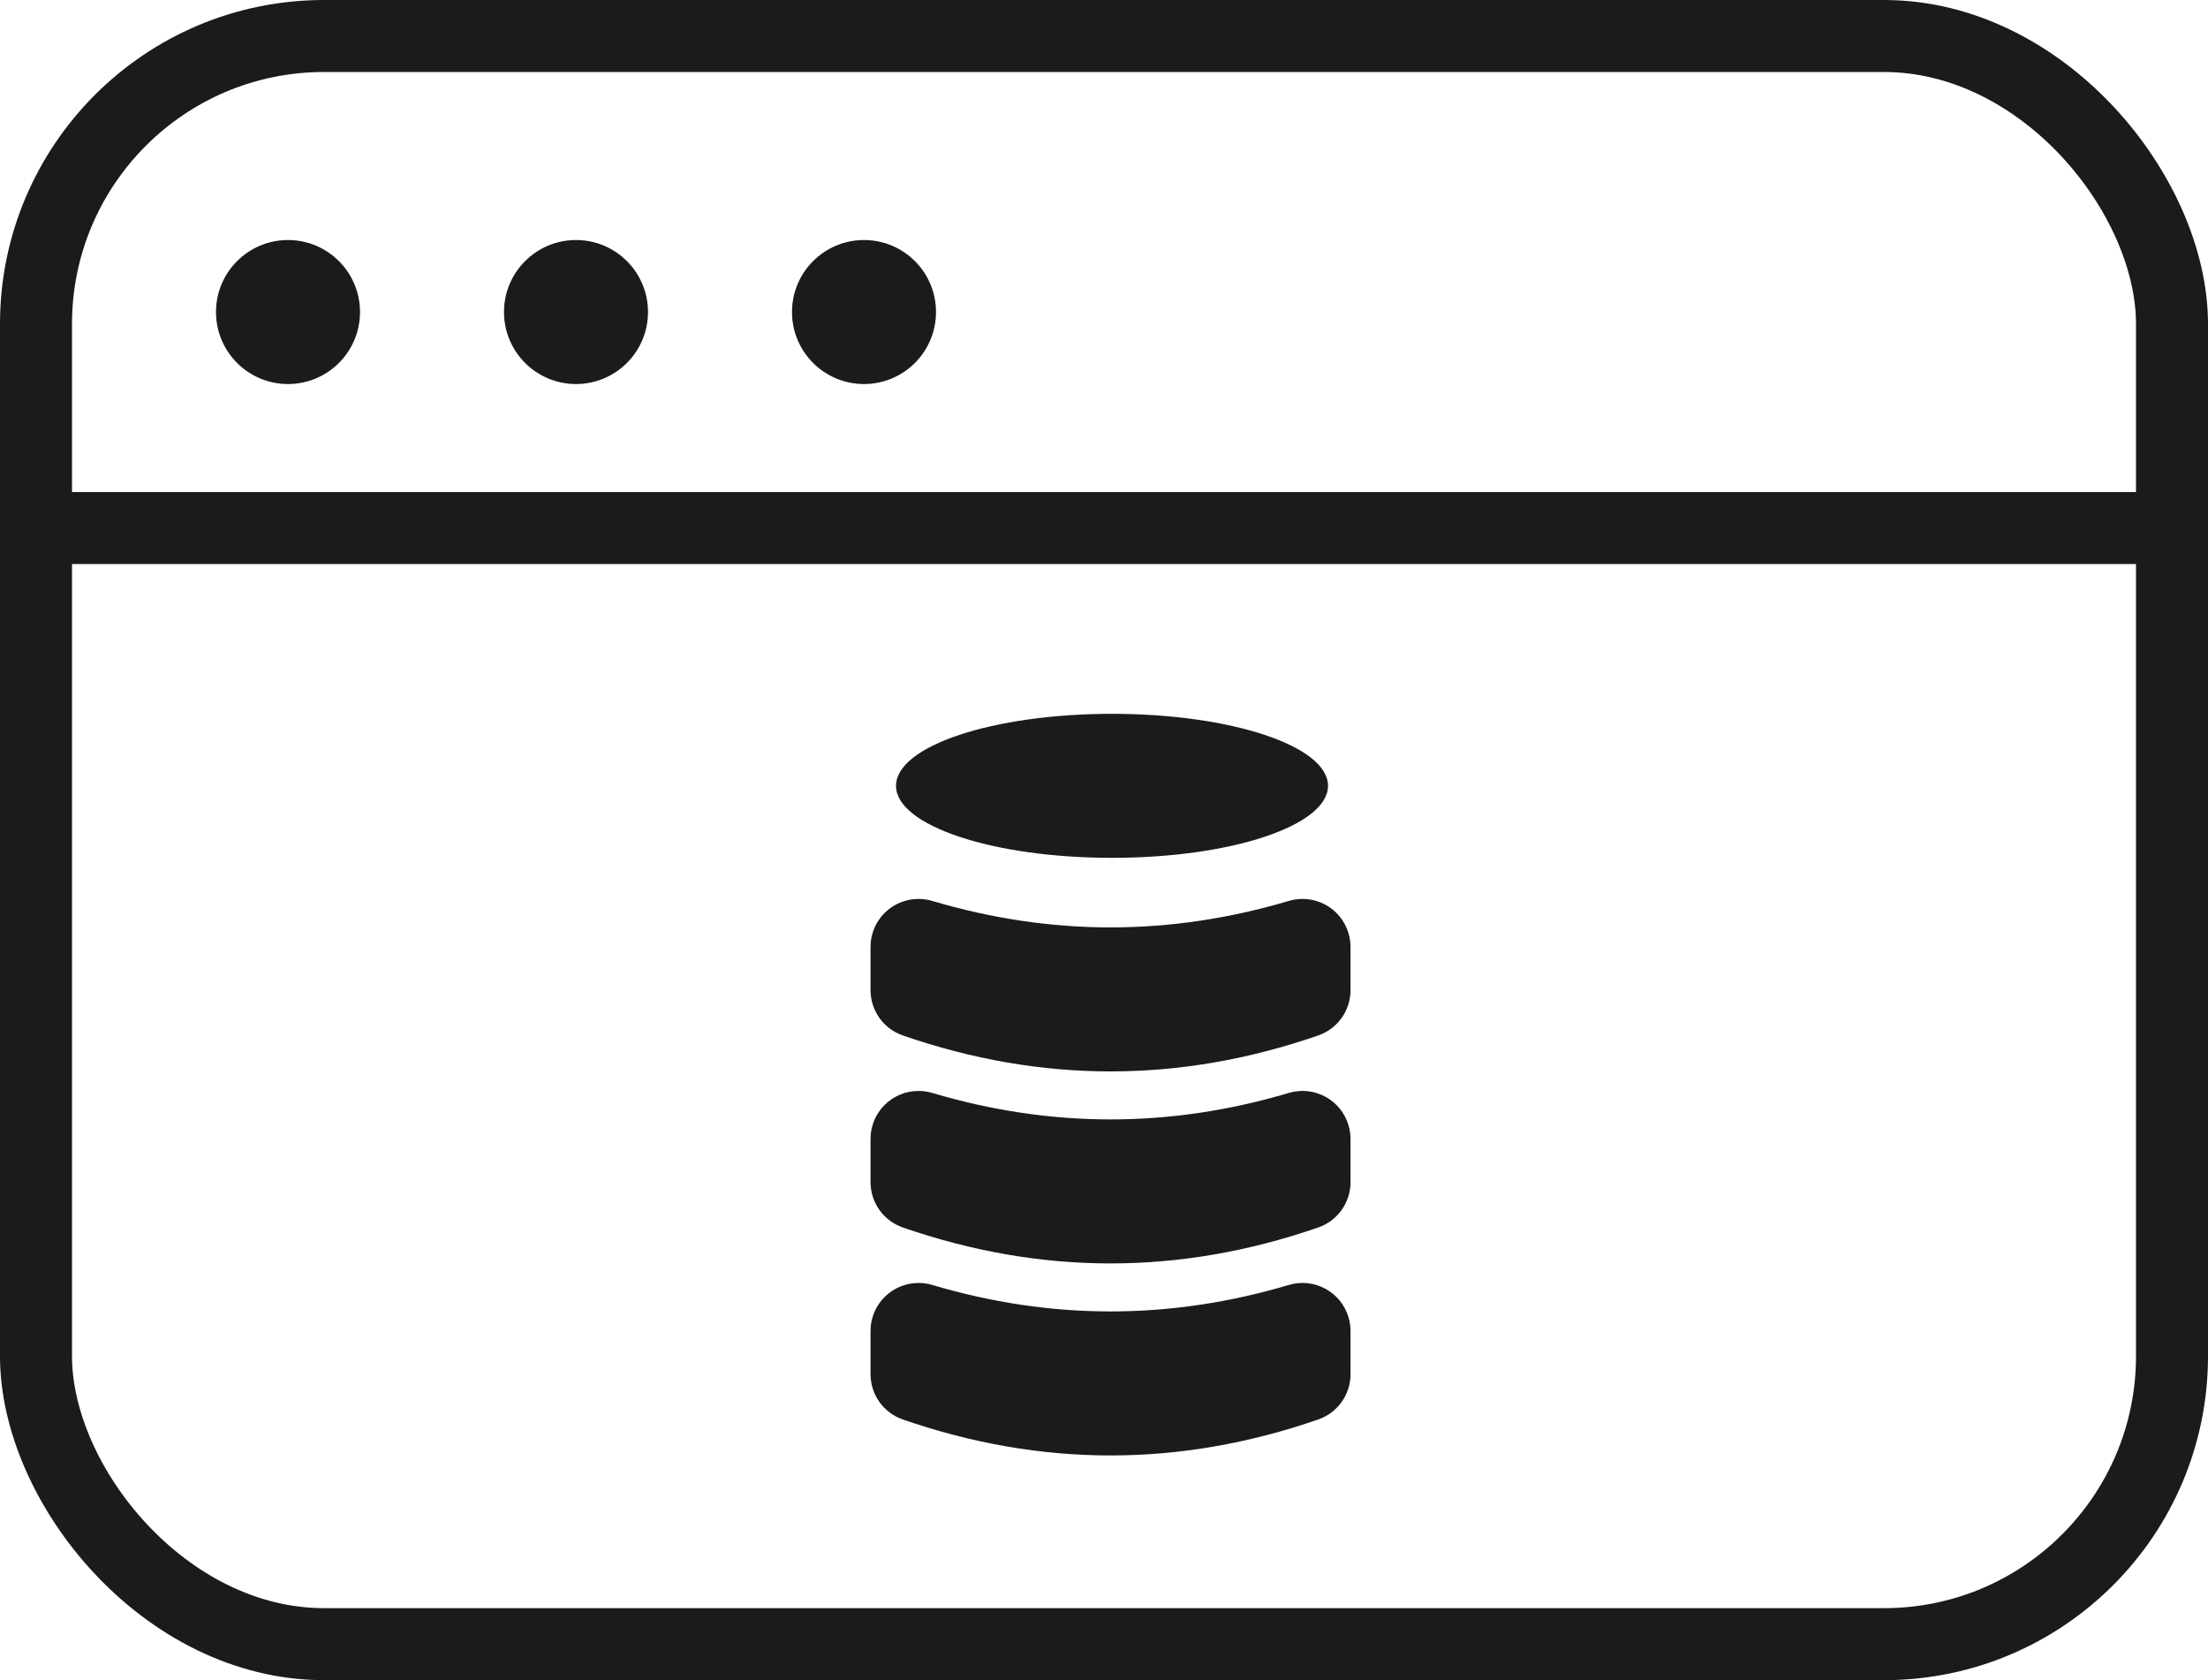 <?xml version="1.0" encoding="UTF-8"?>
<svg width="46px" height="35px" viewBox="0 0 46 35" version="1.1" xmlns="http://www.w3.org/2000/svg" xmlns:xlink="http://www.w3.org/1999/xlink">
    <!-- Generator: Sketch 57.1 (83088) - https://sketch.com -->
    <title>data_storage</title>
    <desc>Created with Sketch.</desc>
    <g id="HS_Website" stroke="none" stroke-width="1" fill="none" fill-rule="evenodd">
        <g id="[desktop]-Services" transform="translate(-815, -3462)">
            <g id="data_storage" transform="translate(815, 3462)">
                <ellipse id="Oval" fill="#1B1B1B" cx="23.167" cy="16.37" rx="4.5" ry="1.5"></ellipse>
                <path d="M22.543,23.319 L23.442,23.319 C23.868,23.319 24.248,23.589 24.387,23.992 C24.886,25.434 25.136,26.877 25.136,28.319 C25.136,29.762 24.886,31.204 24.387,32.646 C24.248,33.049 23.868,33.319 23.442,33.319 L22.542,33.319 C21.99,33.319 21.543,32.871 21.543,32.319 C21.543,32.223 21.556,32.127 21.584,32.034 C21.952,30.796 22.136,29.557 22.136,28.319 C22.136,27.081 21.952,25.842 21.584,24.604 C21.427,24.075 21.728,23.518 22.258,23.361 C22.35,23.333 22.446,23.319 22.543,23.319 Z" id="Rectangle" fill="#1B1B1B" transform="translate(23.136, 28.319) rotate(-270) translate(-23.136, -28.319) "></path>
                <path d="M22.543,19.319 L23.442,19.319 C23.868,19.319 24.248,19.589 24.387,19.992 C24.886,21.434 25.136,22.877 25.136,24.319 C25.136,25.762 24.886,27.204 24.387,28.646 C24.248,29.049 23.868,29.319 23.442,29.319 L22.542,29.319 C21.99,29.319 21.543,28.871 21.543,28.319 C21.543,28.223 21.556,28.127 21.584,28.034 C21.952,26.796 22.136,25.557 22.136,24.319 C22.136,23.081 21.952,21.842 21.584,20.604 C21.427,20.075 21.728,19.518 22.258,19.361 C22.35,19.333 22.446,19.319 22.543,19.319 Z" id="Rectangle" fill="#1B1B1B" transform="translate(23.136, 24.319) rotate(-270) translate(-23.136, -24.319) "></path>
                <path d="M22.543,15.319 L23.442,15.319 C23.868,15.319 24.248,15.589 24.387,15.992 C24.886,17.434 25.136,18.877 25.136,20.319 C25.136,21.762 24.886,23.204 24.387,24.646 C24.248,25.049 23.868,25.319 23.442,25.319 L22.542,25.319 C21.99,25.319 21.543,24.871 21.543,24.319 C21.543,24.223 21.556,24.127 21.584,24.034 C21.952,22.796 22.136,21.557 22.136,20.319 C22.136,19.081 21.952,17.842 21.584,16.604 C21.427,16.075 21.728,15.518 22.258,15.361 C22.35,15.333 22.446,15.319 22.543,15.319 Z" id="Rectangle" fill="#1B1B1B" transform="translate(23.136, 20.319) rotate(-270) translate(-23.136, -20.319) "></path>
                <g id="Group-2-Copy-17">
                    <rect id="Rectangle" stroke="#1B1B1B" stroke-width="1.5" x="0.75" y="0.75" width="44.5" height="33.5" rx="6"></rect>
                    <path d="M1,11 L45.5,11" id="Path-9" stroke="#1B1B1B" stroke-width="1.5"></path>
                    <circle id="Oval" fill="#1B1B1B" cx="6" cy="6.5" r="1.5"></circle>
                    <circle id="Oval-Copy-5" fill="#1B1B1B" cx="12" cy="6.5" r="1.5"></circle>
                    <circle id="Oval-Copy-6" fill="#1B1B1B" cx="18" cy="6.5" r="1.5"></circle>
                </g>
            </g>
        </g>
    </g>
</svg>